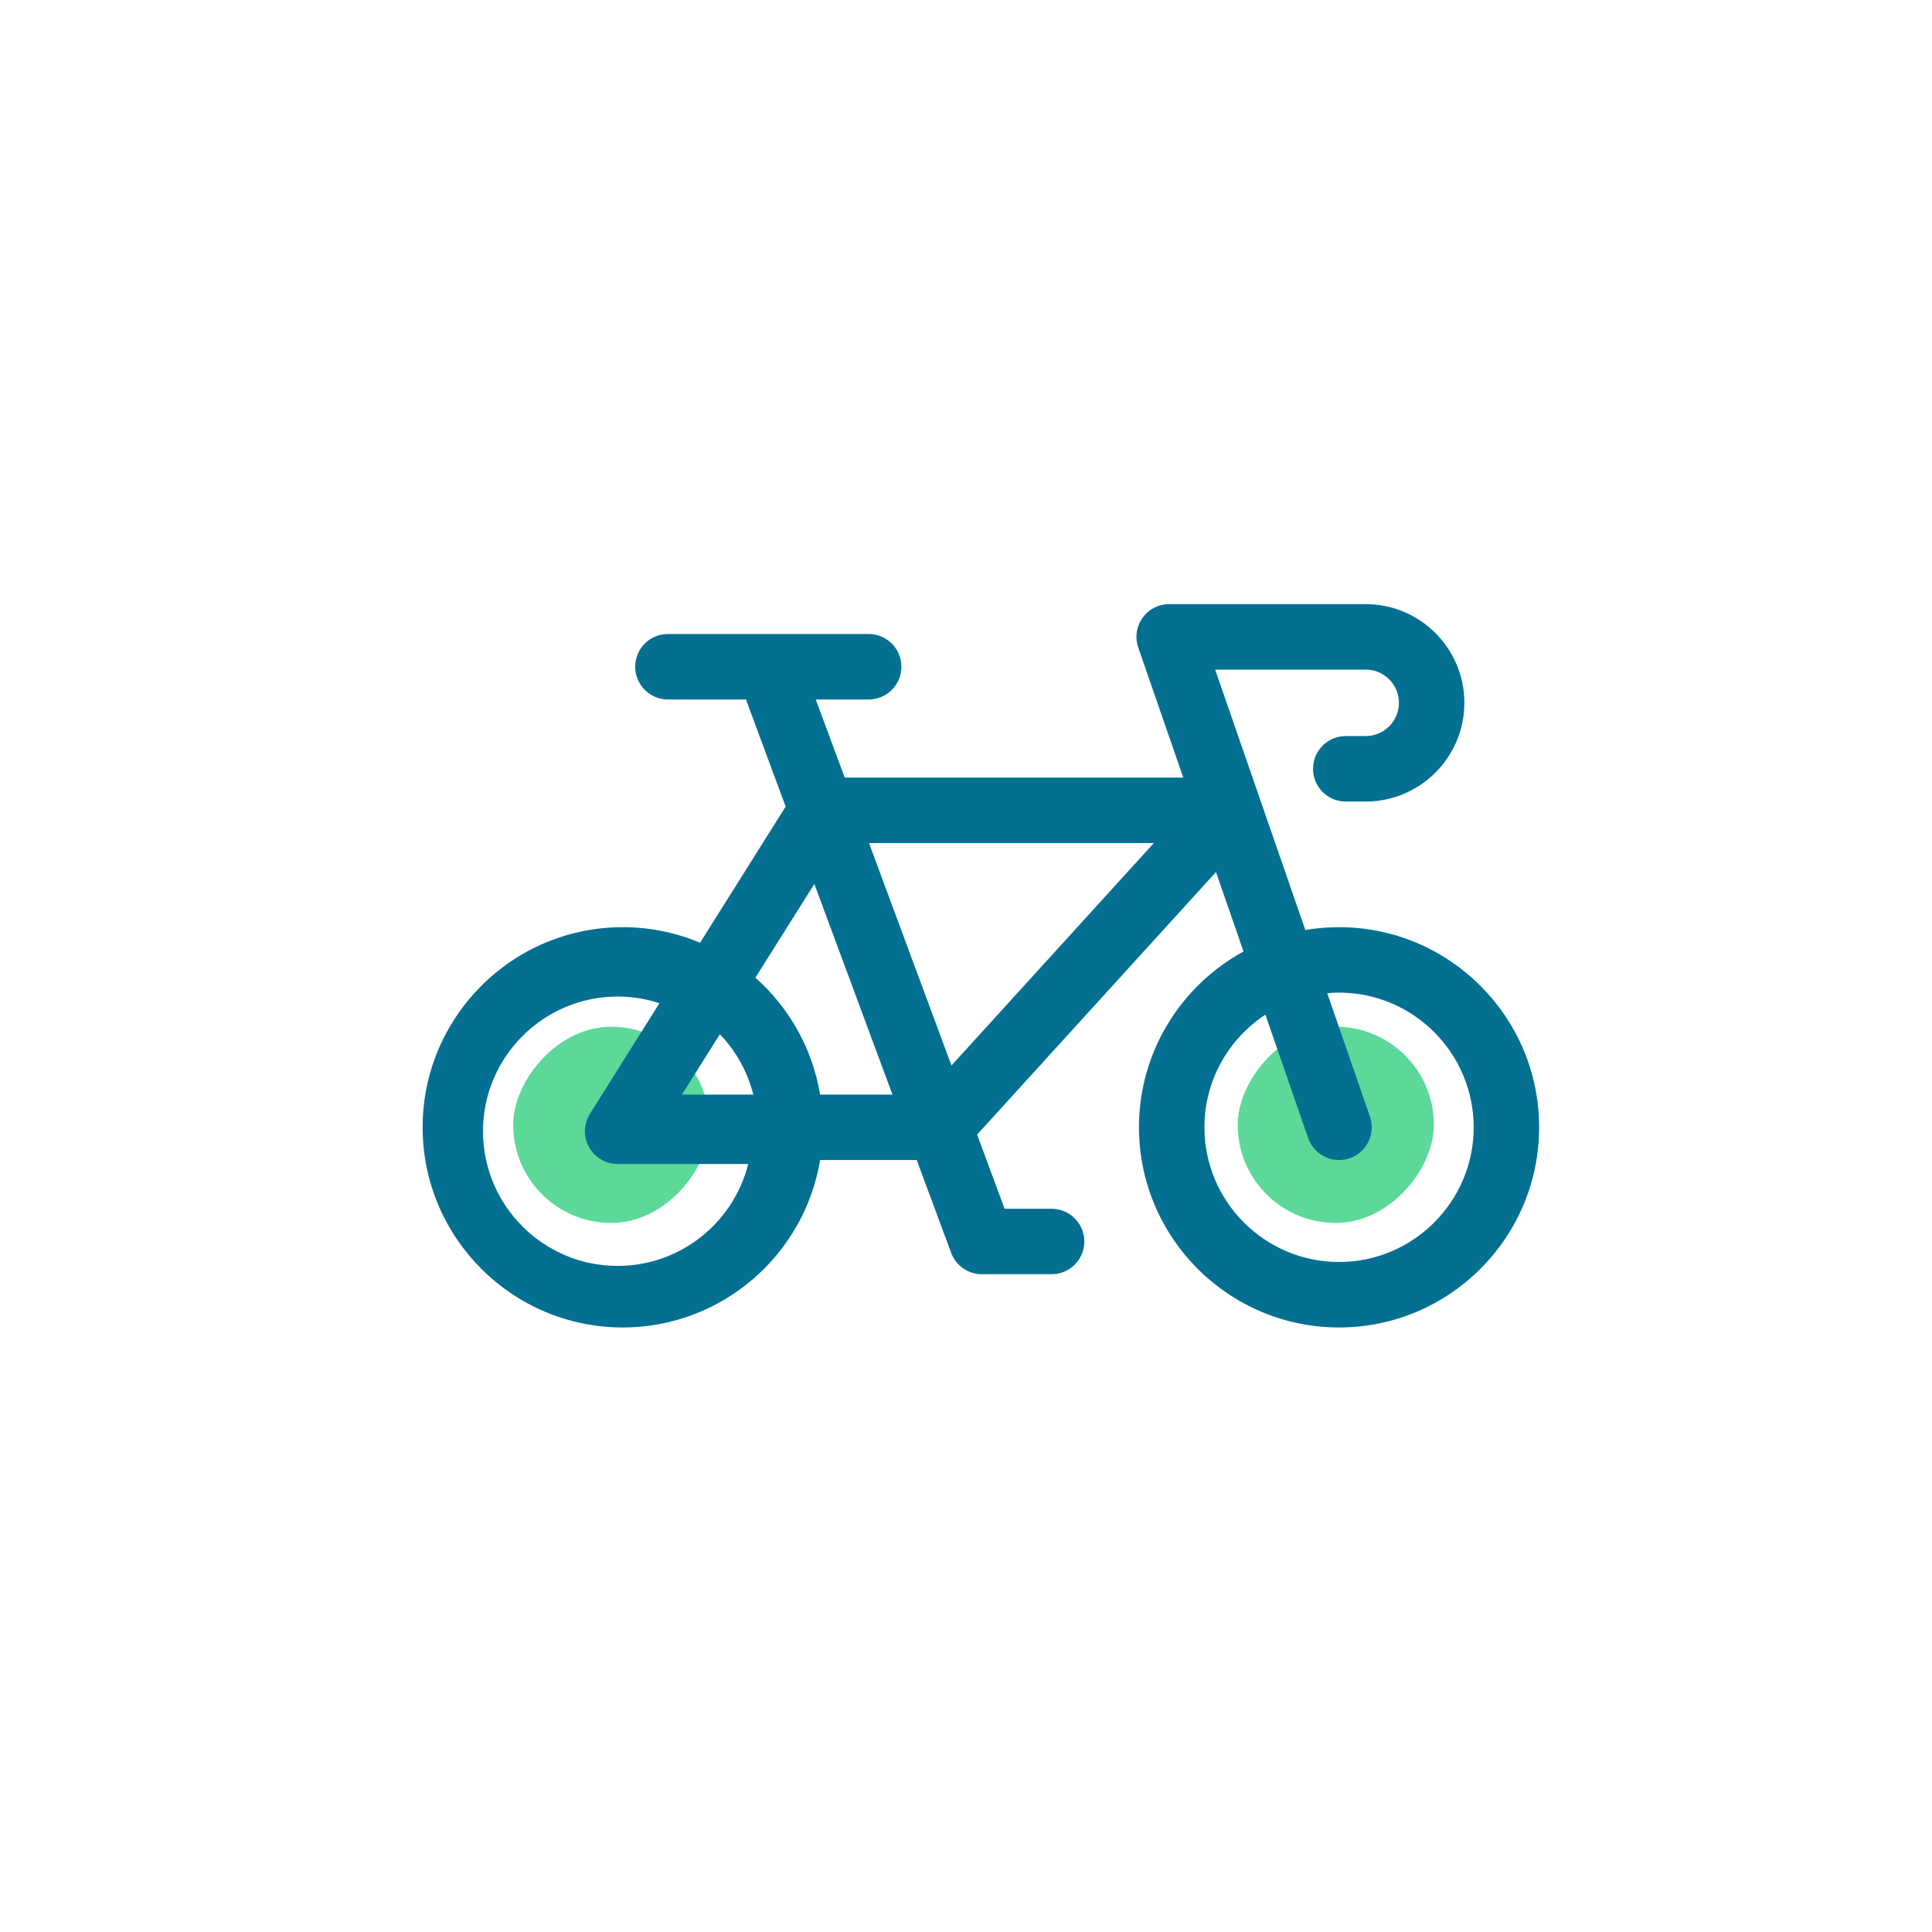 <svg xmlns="http://www.w3.org/2000/svg" width="64" height="64" viewBox="0 0 64 64">
  <g fill="none" fill-rule="evenodd" transform="translate(14 20)">
    <g transform="matrix(-1 0 0 1 9.5 14.012)">
      <rect width="6.5" height="6.5" rx="3.25"/>
      <rect width="6.5" height="6.5" fill="#5CD999" rx="3.25"/>
      <rect width="5.5" height="5.5" x=".5" y=".5" stroke="#000" opacity="0" rx="2.75"/>
    </g>
    <g transform="matrix(-1 0 0 1 33.5 14.012)">
      <rect width="6.5" height="6.5" rx="3.25"/>
      <rect width="6.5" height="6.5" fill="#5CD999" rx="3.25"/>
      <rect width="5.5" height="5.5" x=".5" y=".5" stroke="#000" opacity="0" rx="2.75"/>
    </g>
    <path fill="#037092" d="M30.358,10.714 C29.977,10.714 29.604,10.746 29.241,10.808 L26.253,2.181 L31.24,2.181 C31.847,2.181 32.341,2.675 32.341,3.282 C32.341,3.889 31.847,4.383 31.24,4.383 L30.58,4.383 C29.981,4.383 29.496,4.869 29.496,5.468 C29.496,6.067 29.981,6.552 30.58,6.552 L31.24,6.552 C33.042,6.552 34.509,5.085 34.509,3.282 C34.509,1.479 33.042,0.012 31.24,0.012 L24.73,0.012 C24.728,0.012 24.726,0.013 24.724,0.013 C24.608,0.013 24.491,0.032 24.375,0.072 C23.81,0.268 23.51,0.886 23.706,1.451 L25.198,5.759 L13.983,5.759 L13.022,3.171 L14.776,3.171 C15.375,3.171 15.86,2.685 15.86,2.086 C15.86,1.487 15.375,1.002 14.776,1.002 L8.126,1.002 C7.527,1.002 7.042,1.487 7.042,2.086 C7.042,2.685 7.527,3.171 8.126,3.171 L10.718,3.171 C10.728,3.21 10.739,3.25 10.754,3.289 L12.026,6.719 L9.191,11.23 C8.402,10.897 7.536,10.714 6.628,10.714 C2.973,10.714 0,13.688 0,17.344 C0,21 2.973,23.974 6.628,23.974 C9.913,23.974 12.648,21.57 13.167,18.428 L16.368,18.428 L17.509,21.503 C17.666,21.928 18.072,22.21 18.525,22.21 L20.836,22.21 C21.434,22.21 21.92,21.725 21.92,21.126 C21.92,20.527 21.434,20.042 20.836,20.042 L19.279,20.042 L18.368,17.585 L26.281,8.887 L27.193,11.519 C25.132,12.645 23.73,14.834 23.73,17.344 C23.73,21 26.703,23.974 30.358,23.974 C34.013,23.974 36.986,21 36.986,17.344 C36.986,13.688 34.013,10.714 30.358,10.714 Z M9.847,14.26 C10.374,14.811 10.763,15.496 10.954,16.259 L8.59,16.259 L9.847,14.26 Z M6.46,21.935 C4.001,21.935 2,19.934 2,17.473 C2,15.013 4.001,13.012 6.46,13.012 C6.943,13.012 7.409,13.09 7.845,13.233 L5.542,16.896 C5.332,17.23 5.32,17.652 5.511,17.998 C5.702,18.343 6.065,18.558 6.46,18.558 L10.786,18.558 C10.301,20.496 8.545,21.935 6.46,21.935 L6.46,21.935 Z M13.167,16.259 C12.914,14.729 12.136,13.374 11.024,12.387 L12.976,9.282 L15.564,16.259 L13.167,16.259 L13.167,16.259 Z M17.519,15.296 L14.787,7.928 L24.222,7.928 L17.519,15.296 Z M30.358,21.805 C27.899,21.805 25.898,19.804 25.898,17.344 C25.898,15.784 26.703,14.41 27.918,13.612 L29.334,17.699 C29.489,18.147 29.909,18.428 30.358,18.428 C30.475,18.428 30.595,18.409 30.713,18.368 C31.278,18.172 31.578,17.554 31.382,16.989 L29.966,12.901 C30.095,12.889 30.226,12.882 30.358,12.882 C32.817,12.882 34.818,14.884 34.818,17.344 C34.818,19.804 32.817,21.805 30.358,21.805 L30.358,21.805 Z"/>
  </g>
</svg>
